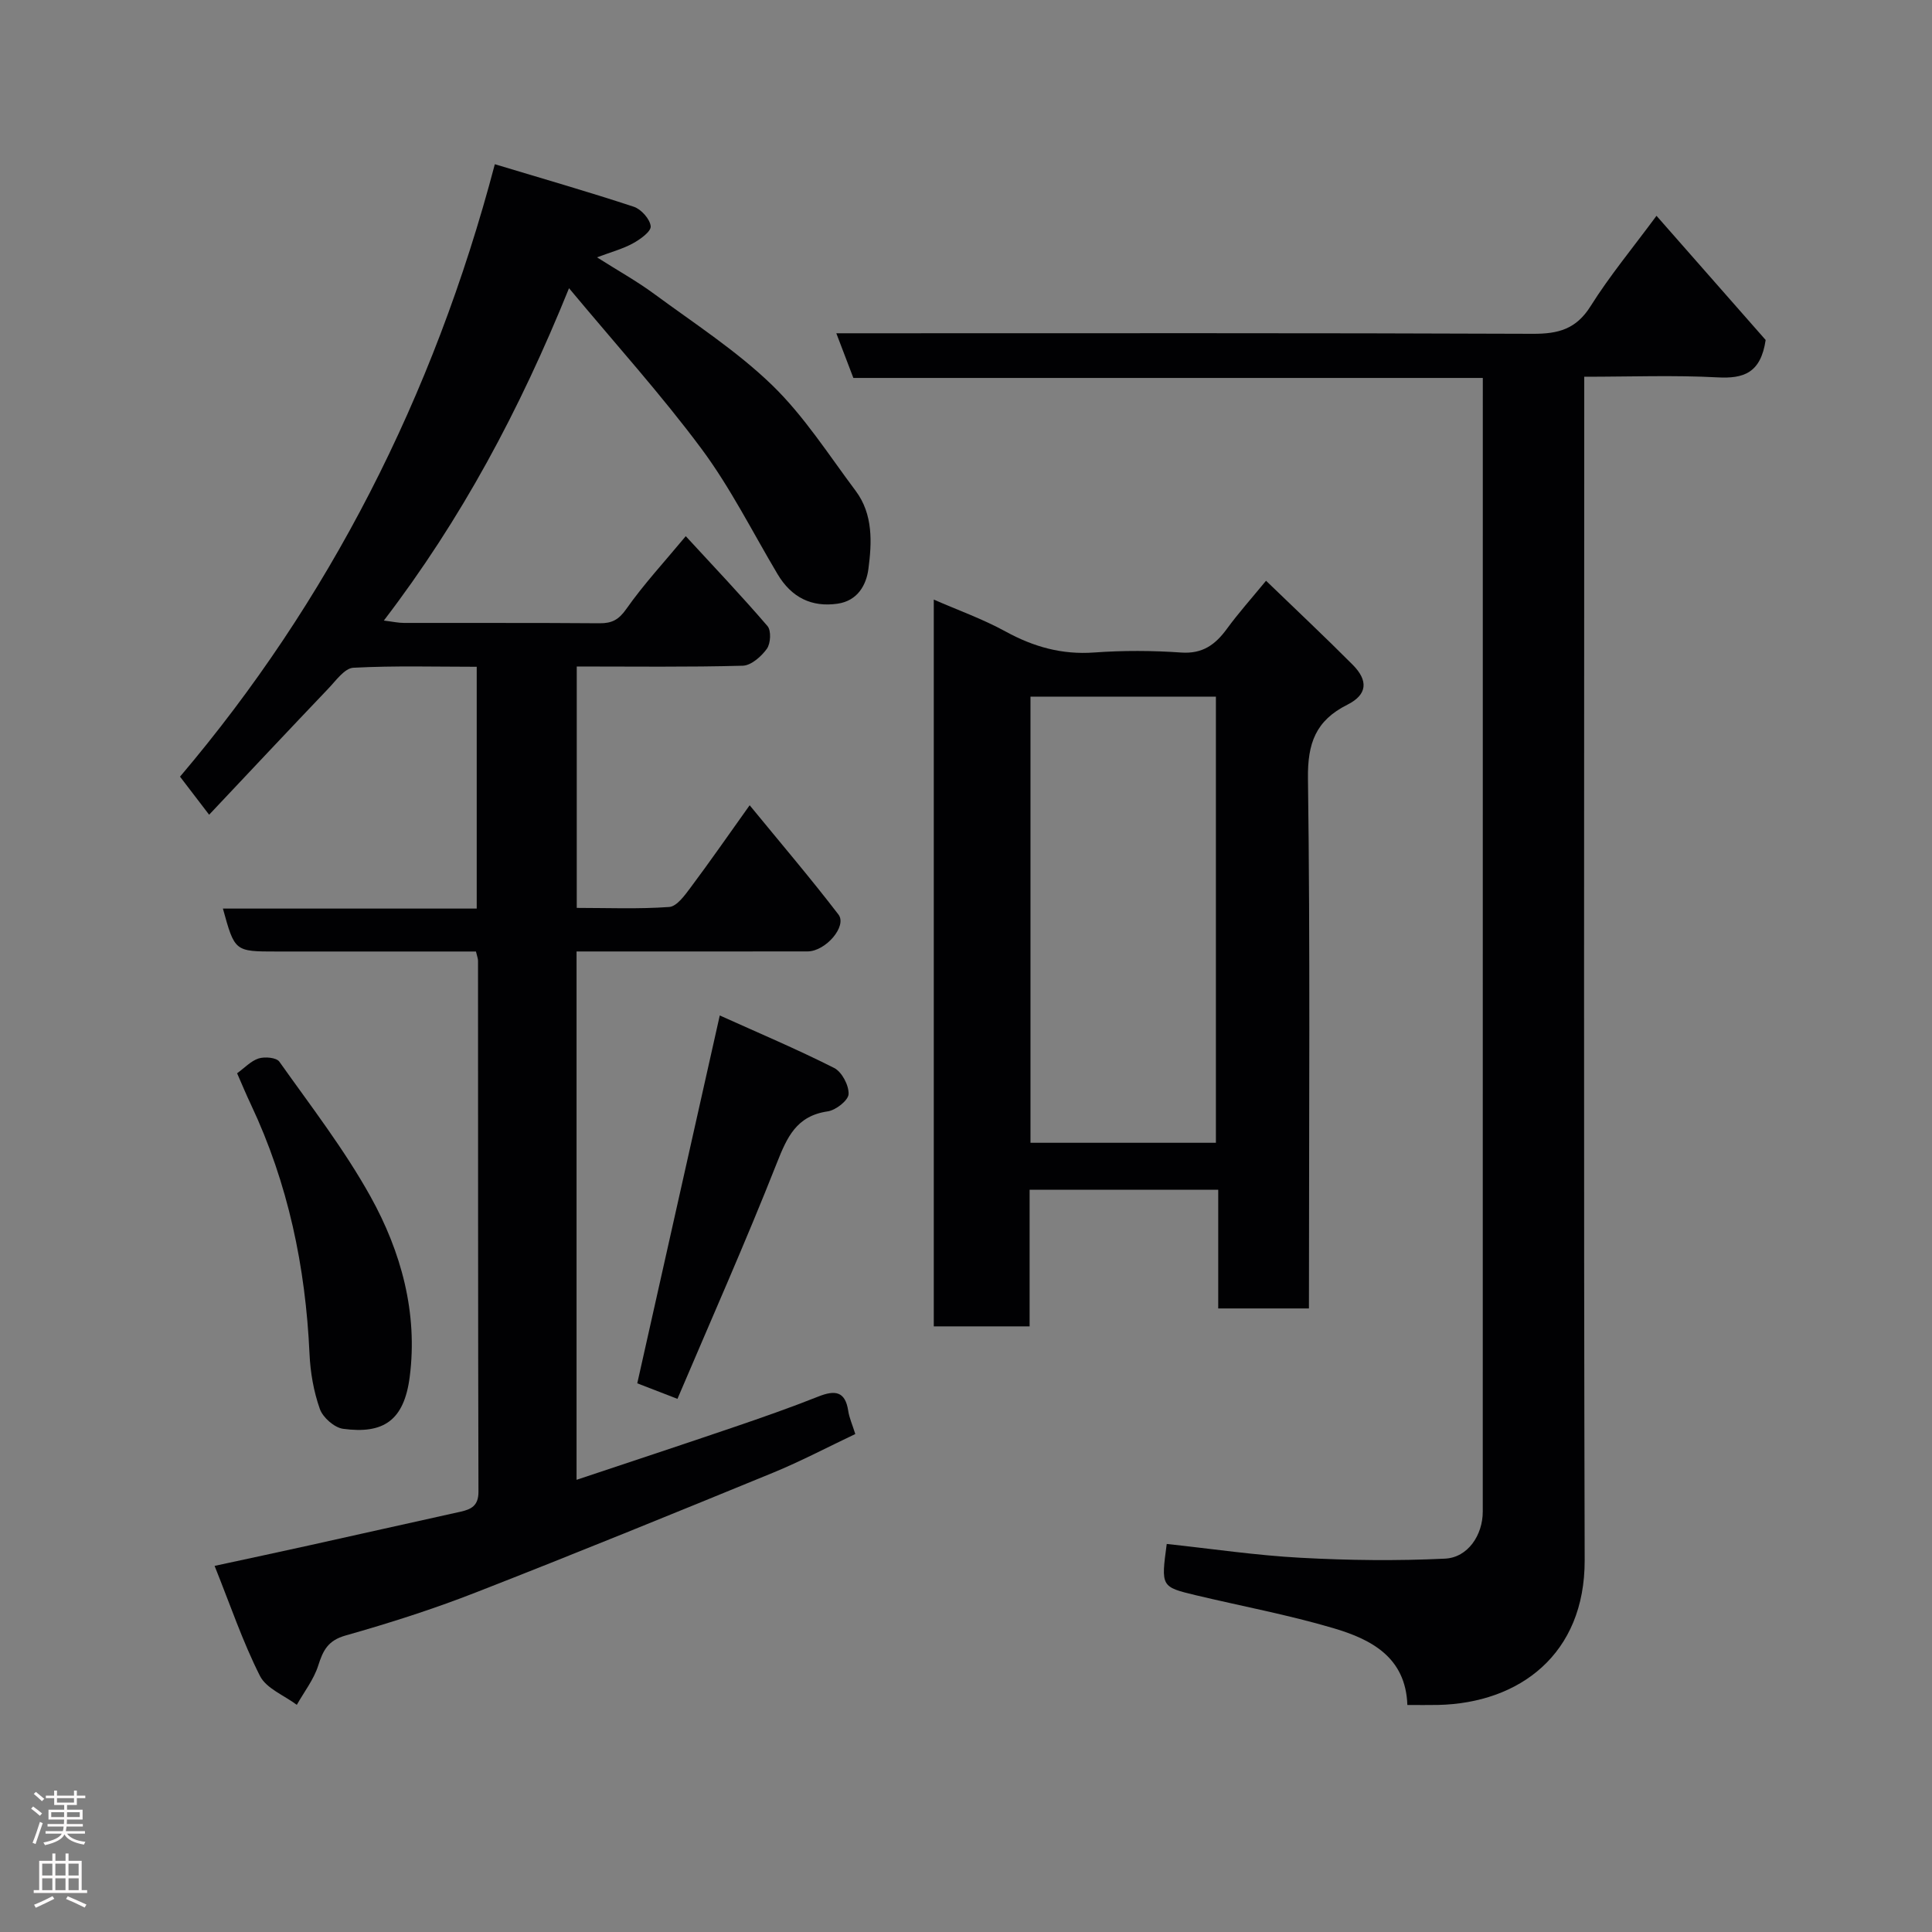 <svg enable-background="new 0 0 400 400" viewBox="0 0 400 400" xmlns="http://www.w3.org/2000/svg"><rect x="0" y="0" width="400" height="400" fill="#808080" stroke="none"/><g fill="#010103"><path d="m98.54 197c-14 0-27.65 0-41.31 0-8.63 0-8.63 0-11.08-8.89h52.55c0-16.75 0-33.02 0-50.06-8.41 0-17-.25-25.55.2-1.81.1-3.6 2.67-5.18 4.32-8.13 8.52-16.18 17.11-24.67 26.11-2-2.62-3.69-4.82-6.03-7.88 30.68-36.16 52.48-78.56 65.18-126.8 9.94 3 19.42 5.72 28.78 8.81 1.53.51 3.35 2.56 3.49 4.04.1 1.08-2.17 2.71-3.69 3.54-2.08 1.14-4.45 1.77-7.43 2.89 4.33 2.75 8.26 4.93 11.84 7.57 8.29 6.11 17.06 11.77 24.41 18.88 6.63 6.42 11.73 14.45 17.31 21.9 3.63 4.85 3.36 10.7 2.63 16.2-.43 3.23-2.19 6.56-6.39 7.16-5.36.77-9.54-1.28-12.42-6.13-5.17-8.69-9.73-17.84-15.73-25.92-8.32-11.2-17.72-21.6-27.44-33.27-10.26 25.33-22.27 47.8-38.34 68.81 1.79.22 2.98.49 4.17.49 13.5.03 26.99-.04 40.49.07 2.56.02 3.97-.72 5.55-2.97 3.57-5.08 7.83-9.68 12.3-15.06 5.62 6.11 11.43 12.22 16.92 18.61.8.93.66 3.61-.13 4.71-1.15 1.59-3.25 3.45-4.99 3.5-11.32.31-22.65.16-34.37.16v49.98c6.31 0 12.76.27 19.15-.19 1.59-.12 3.24-2.45 4.46-4.08 3.9-5.21 7.61-10.56 12.19-16.98 6.49 7.92 12.63 15.12 18.38 22.62 1.85 2.41-2.66 7.64-6.4 7.64-14.16.02-28.33.01-42.49.01-1.65 0-3.31 0-5.33 0v109.39c11.12-3.71 21.9-7.27 32.64-10.93 5.85-1.99 11.69-4.04 17.44-6.32 3.41-1.35 5.55-1.13 6.17 2.99.21 1.42.83 2.77 1.46 4.78-5.63 2.67-11.24 5.63-17.08 8.03-20.48 8.4-40.97 16.76-61.59 24.81-8.78 3.43-17.81 6.31-26.89 8.88-3.65 1.04-4.65 3.11-5.65 6.26-.92 2.87-2.91 5.41-4.42 8.09-2.61-1.96-6.31-3.38-7.63-5.99-3.57-7.07-6.13-14.65-9.39-22.78 6.85-1.48 13.15-2.82 19.43-4.21 10.49-2.32 20.97-4.69 31.46-7 2.26-.5 3.74-1.25 3.74-4.12-.1-36.66-.07-73.32-.09-109.97-.01-.46-.2-.93-.43-1.9z"/><path d="m241.56 319.66c9.43 1.01 18.54 2.37 27.71 2.86 9.95.54 19.96.66 29.9.18 4.76-.23 7.82-4.9 7.82-9.73.01-76.97.01-153.94.01-230.92 0-1.14 0-2.28 0-3.8-43.58 0-86.83 0-130.32 0-1.17-3.08-2.25-5.9-3.53-9.25h6.28c45.99 0 91.97-.08 137.96.11 5.23.02 8.93-.96 11.91-5.7 3.96-6.31 8.76-12.09 13.66-18.73 7.87 8.96 15.58 17.73 22.6 25.71-1.02 6.89-4.6 8.03-9.98 7.74-8.95-.48-17.95-.13-27.58-.13v6.09c0 79.64-.13 159.29.09 238.93.05 19.5-13.52 29.59-30.33 29.97-1.99.04-3.98.01-6.38.01-.34-9.92-7.53-13.61-15.33-15.91-9.34-2.76-18.96-4.55-28.45-6.81-7.24-1.74-7.23-1.77-6.04-10.62z"/><path d="m271 270.9c-6.61 0-12.42 0-18.78 0 0-8.14 0-16.2 0-24.57-13.25 0-25.96 0-39.05 0v28.28c-6.74 0-13.12 0-19.84 0 0-49.8 0-99.69 0-150.47 5.06 2.21 10.17 4.03 14.87 6.61 5.8 3.18 11.68 4.83 18.37 4.34 5.96-.43 12.01-.41 17.97.01 4.44.31 7.07-1.62 9.47-4.9 2.38-3.26 5.09-6.29 8.11-9.96 6.24 6.03 12.19 11.61 17.94 17.39 3.27 3.29 3.05 6.19-1.1 8.27-6.56 3.29-8.26 7.98-8.16 15.28.47 34.63.21 69.28.21 103.92-.01 1.79-.01 3.58-.01 5.8zm-57.65-126.67v92.37h38.39c0-30.98 0-61.57 0-92.37-12.85 0-25.45 0-38.39 0z"/><path d="m49.09 222.21c1.55-1.12 2.86-2.56 4.46-3.07 1.28-.4 3.67-.19 4.28.66 6.5 9.17 13.44 18.14 18.88 27.93 6.35 11.43 9.82 24.11 8.12 37.32-1.17 9.11-5.48 11.89-13.79 10.77-1.81-.24-4.2-2.34-4.82-4.11-1.28-3.62-1.97-7.58-2.14-11.44-.82-17.98-4.42-35.25-12.13-51.59-.97-2.04-1.83-4.12-2.86-6.47z"/><path d="m149.02 210.24c7.89 3.56 15.92 6.95 23.68 10.87 1.6.81 3.07 3.6 2.99 5.41-.06 1.31-2.65 3.34-4.33 3.58-6.48.94-8.41 5.34-10.55 10.76-6.44 16.31-13.57 32.35-20.55 48.76-3.63-1.4-6.15-2.38-8.32-3.22 5.65-25.24 11.25-50.2 17.08-76.16z"/></g><path d="m6.44 374.46.42-.45c.65.47 1.27.95 1.85 1.44l-.45.49c-.65-.56-1.25-1.06-1.82-1.48m.93 7.33-.63-.26c.55-1.36 1.05-2.8 1.52-4.33.19.1.38.19.59.27-.46 1.29-.95 2.73-1.48 4.32m-.38-10.38.44-.42c.43.34 1.01.82 1.74 1.44l-.49.49c-.53-.51-1.09-1.01-1.69-1.51m2.5.35h1.72v-1.04h.59v1.04h3.52v-1.04h.59v1.04h1.75v.53h-1.75v1.42h-2.03v.97h3.22v2.03h-3.24c0 .35-.01.66-.03.93h3.32v.53h-3.37c-.03.27-.08.58-.15.94h3.96v.53h-3.71c.67.92 1.93 1.48 3.79 1.68-.13.24-.23.44-.29.59-2.13-.38-3.48-1.08-4.04-2.12-.43.97-1.77 1.72-4.03 2.23-.09-.19-.2-.37-.33-.55 2.1-.42 3.37-1.03 3.81-1.83h-3.36v-.53h3.58c.08-.29.13-.61.16-.94h-3.33v-.53h3.39c.02-.27.04-.58.04-.93h-3.23v-2.03h3.25v-.97h-2.07v-1.42h-1.73zm1.12 3.44v1h2.65c.01-.3.02-.44.01-.4v-.25-.35zm1.19-2h3.52v-.91h-3.52zm4.71 2h-2.63v.59c0 .16-.01.28-.01.4h2.64z" fill="#fcfafa"/><path d="m13.56 383.74h.63v1.52h2.72v6.07h1.13v.6h-11.06v-.6h1.13v-6.07h2.73v-1.52h.63v1.52h2.1v-1.52zm-2.69 8.83.38.56c-1.24.63-2.53 1.25-3.85 1.85-.1-.21-.21-.42-.34-.63 1.36-.55 2.63-1.15 3.81-1.78m-2.13-4.27h2.1v-2.45h-2.1zm0 3.04h2.1v-2.46h-2.1zm2.72-3.04h2.1v-2.45h-2.1zm0 3.04h2.1v-2.46h-2.1zm6.07 3.6c-1.41-.71-2.7-1.3-3.86-1.78l.35-.56c1.45.62 2.75 1.19 3.88 1.72zm-1.25-9.09h-2.1v2.45h2.1zm-2.09 5.49h2.1v-2.46h-2.1z" fill="#fcfafa"/></svg>